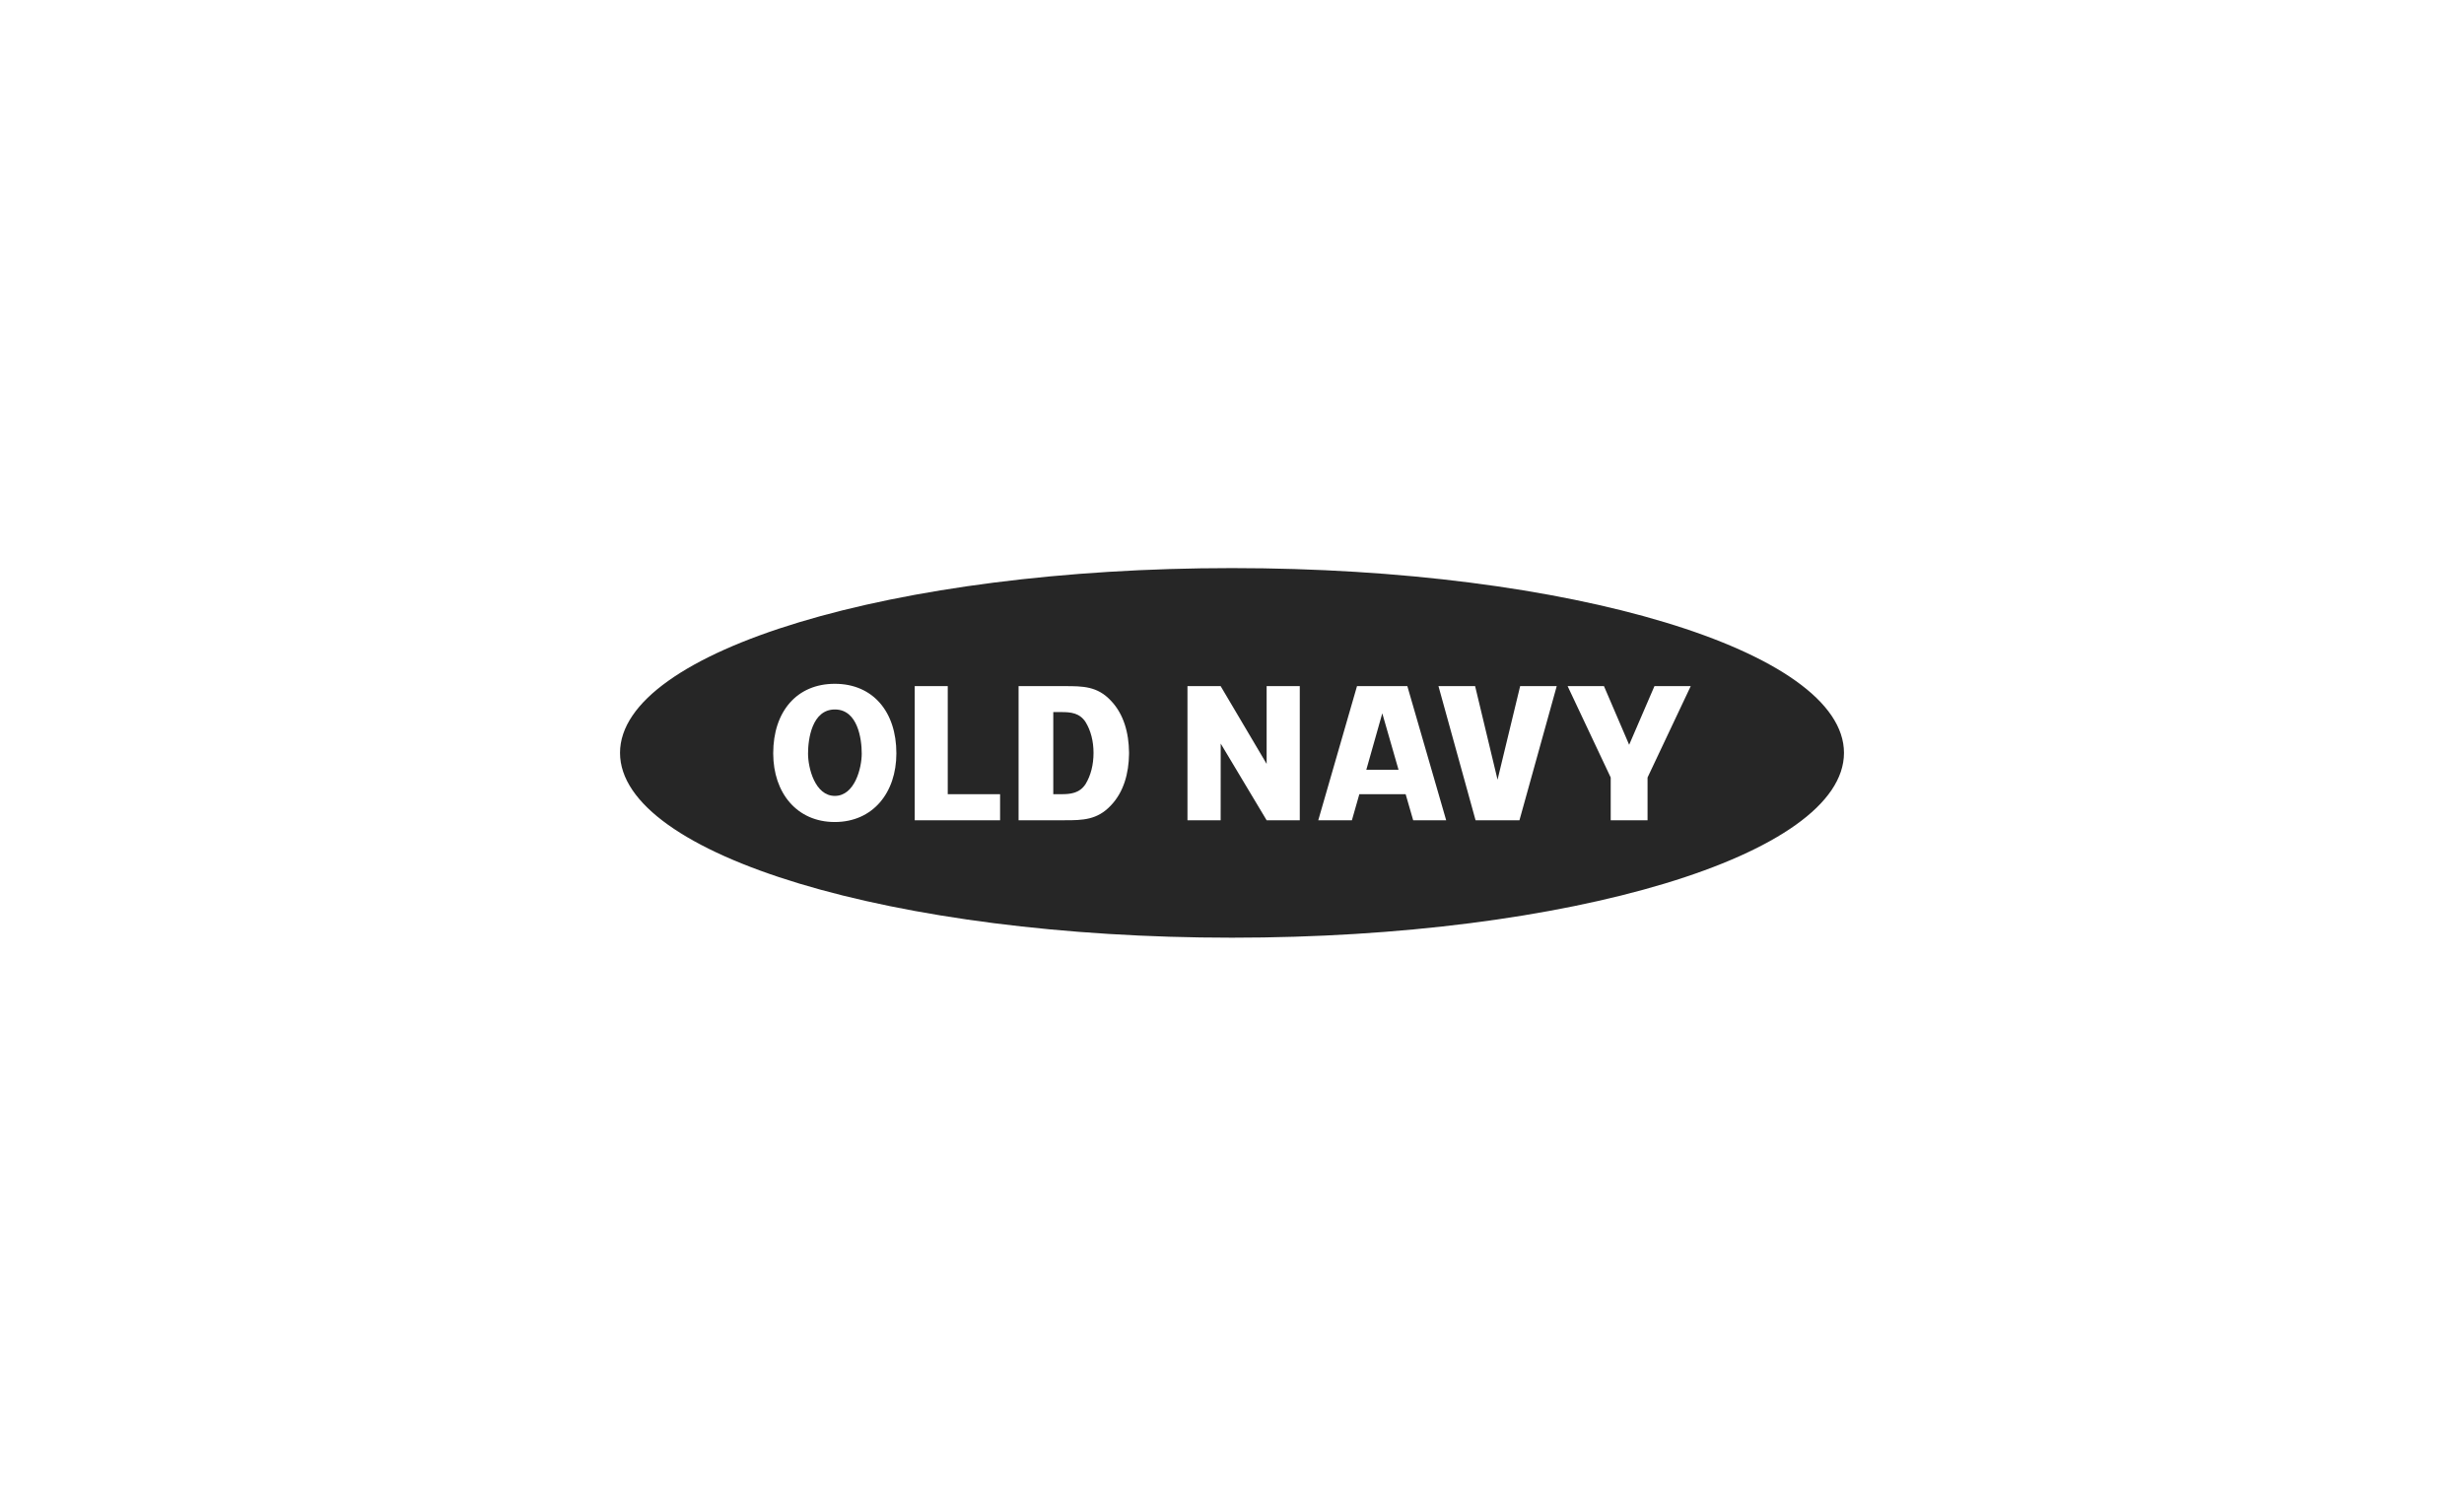 <?xml version="1.0" encoding="UTF-8"?>
<svg width="180px" height="110px" viewBox="0 0 180 110" version="1.1" xmlns="http://www.w3.org/2000/svg" xmlns:xlink="http://www.w3.org/1999/xlink">
    <title>THPB_OldNavy</title>
    <g id="THPB_OldNavy" stroke="none" stroke-width="1" fill="none" fill-rule="evenodd">
        <polygon id="Fill-1" fill="#262626" points="99.811 56.234 102.166 56.234 100.979 52.109"></polygon>
        <path d="M60.99,51.828 C59.321,51.828 59.029,53.98 59.029,55.05 C59.029,56.105 59.537,58.142 60.986,58.142 C62.439,58.142 62.951,56.109 62.951,55.053 C62.954,53.98 62.658,51.828 60.99,51.828" id="Fill-2" fill="#262626"></path>
        <path d="M77.547,52.019 L76.944,52.019 L76.944,58.017 L77.536,58.017 C78.175,58.017 78.861,57.96 79.303,57.277 C79.687,56.649 79.884,55.855 79.884,55.003 C79.884,54.151 79.687,53.37 79.303,52.748 C78.865,52.066 78.182,52.019 77.547,52.019" id="Fill-4" fill="#262626"></path>
        <path d="M120.357,56.798 L120.357,59.921 L117.666,59.921 L117.666,56.798 L114.518,50.123 L117.173,50.123 L119.013,54.408 L120.861,50.123 L123.511,50.123 L120.357,56.798 Z M110.999,59.921 L107.793,59.921 L105.083,50.123 L107.76,50.123 L109.399,56.957 L111.05,50.123 L113.722,50.123 L110.999,59.921 Z M103.236,59.921 L102.685,58.016 L99.303,58.016 L98.759,59.921 L96.302,59.921 L99.132,50.123 L102.809,50.123 L105.646,59.921 L103.236,59.921 Z M94.951,59.921 L92.53,59.921 L89.175,54.319 L89.171,59.921 L86.747,59.921 L86.747,50.123 L89.171,50.123 L92.53,55.803 L92.53,50.123 L94.951,50.123 L94.951,59.921 Z M82.478,55.015 L82.478,55.066 L82.478,55.08 L82.478,55.08 C82.46,56.495 82.088,57.867 81.146,58.845 C80.156,59.897 79.101,59.924 77.779,59.921 L74.409,59.921 L74.409,50.123 L77.786,50.123 C79.108,50.123 80.167,50.13 81.149,51.182 C82.095,52.164 82.464,53.545 82.478,54.968 L82.478,54.968 L82.478,55.015 Z M73.058,59.924 L66.822,59.924 L66.822,50.123 L69.235,50.123 L69.235,58.016 L73.058,58.016 L73.058,59.924 Z M60.983,60.05 L60.98,60.05 C58.216,60.05 56.492,57.928 56.485,55.046 L56.485,55.025 C56.485,51.99 58.201,49.95 60.987,49.953 C63.769,49.953 65.485,51.997 65.482,55.032 C65.482,57.921 63.755,60.05 60.983,60.05 L60.983,60.05 Z M89.996,41.5 C65.31,41.5 45.294,47.546 45.294,54.998 C45.294,62.457 65.31,68.5 89.996,68.5 C114.683,68.5 134.706,62.457 134.706,54.998 C134.706,47.546 114.683,41.5 89.996,41.5 L89.996,41.5 Z" id="Fill-6" fill="#262626"></path>
    </g>
</svg>